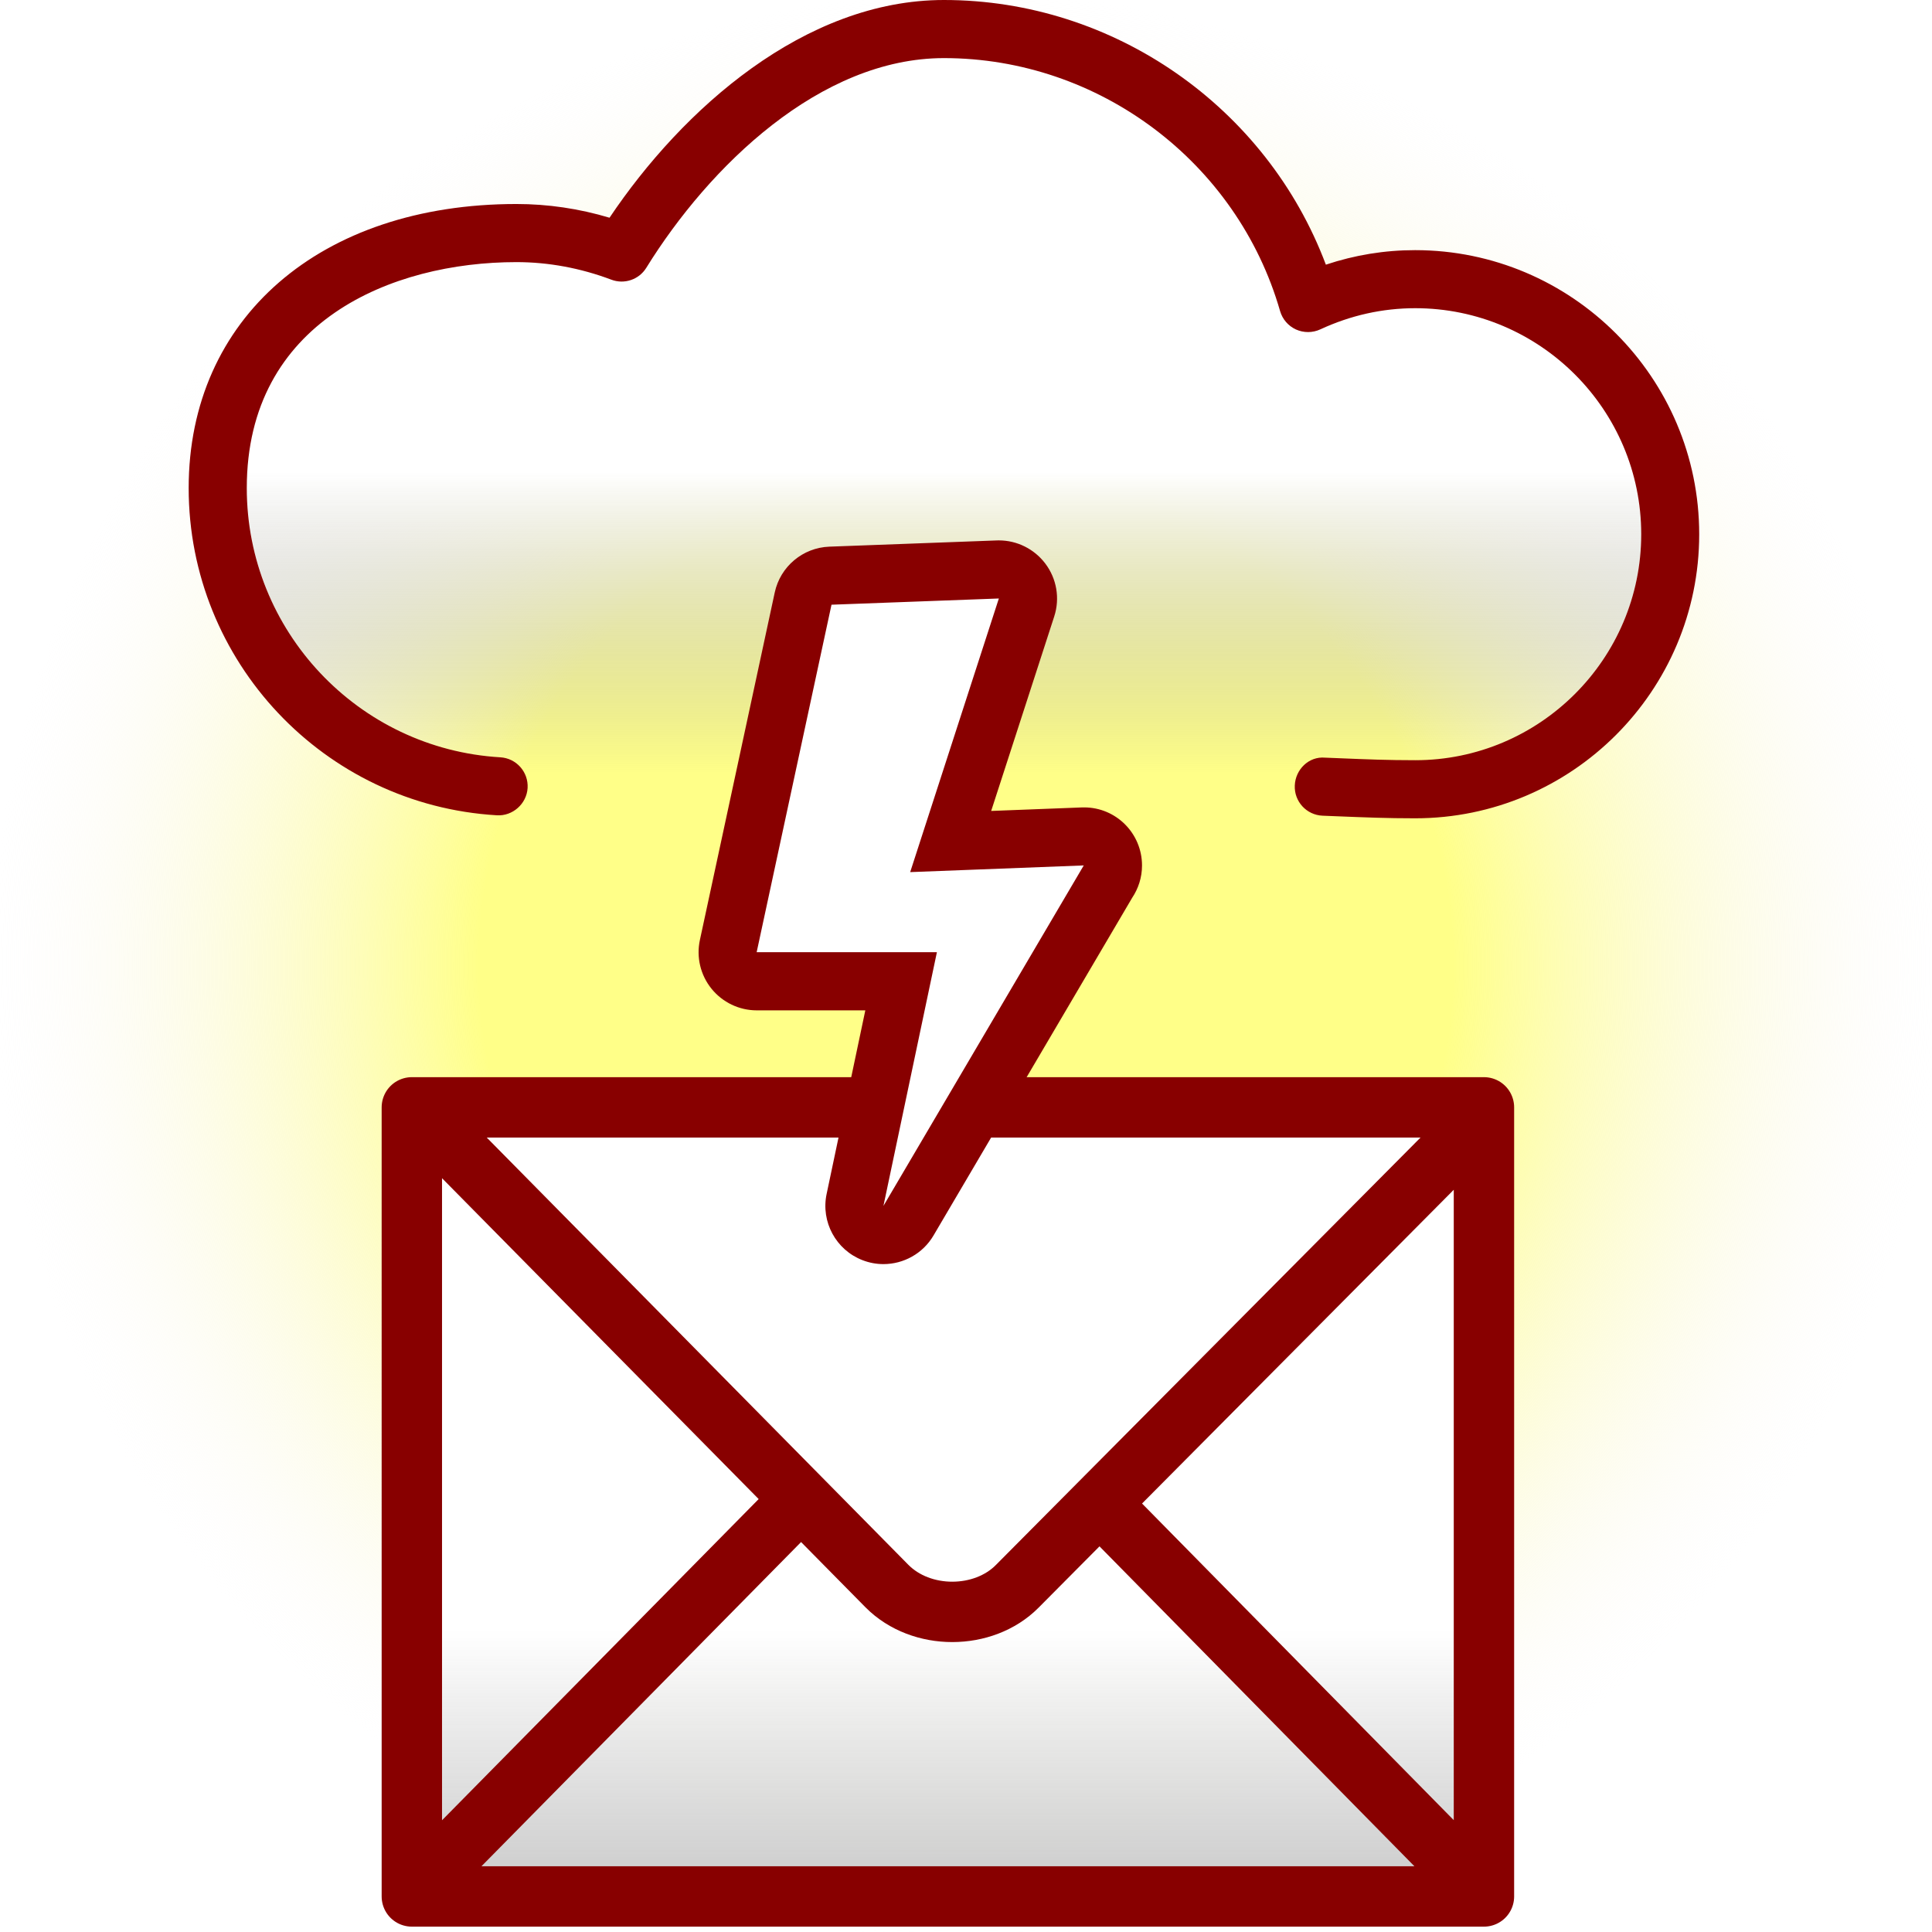 <svg xmlns="http://www.w3.org/2000/svg" version="1.1" viewBox="0 0 512 512"
     width="512" height="512">
  <defs>
    <linearGradient id="linearGradient3970"
       x1="0"
       y1="125"
       x2="0"
       y2="205"
       gradientUnits="userSpaceOnUse">
      <stop offset="0" stop-color="#fff" />
      <stop offset="1" stop-color="#999" stop-opacity="0" />
    </linearGradient>
    <linearGradient id="linearGradient3978"
       x1="0"
       y1="432"
       x2="0"
       y2="493"
       gradientUnits="userSpaceOnUse">
      <stop offset="0" stop-color="#fff" />
      <stop offset="1" stop-color="#ccc" stop-opacity=".9" />
    </linearGradient>
    <radialGradient id="radialGradient3978">
      <stop offset="0.5" stop-color="#ff8" />
      <stop offset="1" stop-color="#f8f4f4" stop-opacity="0" />
    </radialGradient>
  </defs>
  <g id="orig">
    <!--rect x="0" y="0" width="100%" height="100%" fill="#ECE4E4" /-->
    <rect x="0" y="0" width="100%" height="100%" fill="url(#radialGradient3978)" />
    <path d="M 388.809,497.367 293.954,401.015 m -181.435,97.458 97.387,-98.789 M 112.481,296.123 235.05,420.329 c 9.085,9.156 25.615,9.047 34.508,0.083 L 392.044,297.123 m 1.218,205.456 0,-209.12 -284.119,0 0,209.12 284.119,0 z"
       style="fill:url(#linearGradient3978);stroke:#880000;stroke-width:16;stroke-linejoin:round" />
    <path d="m 343.125,208.156 c 0.042,-1.063 0.295,-2.079 0.719,-3 0.424,-0.921 1.027,-1.726 1.75,-2.406 0.723,-0.68 1.562,-1.221 2.5,-1.562 0.938,-0.341 1.961,-0.503 3.031,-0.406 L 355,200.938 c 7.423,0.308 12.824,0.531 20.062,0.531 2.063,0 4.083,-0.108 6.094,-0.312 2.01,-0.205 3.99,-0.507 5.938,-0.906 1.947,-0.4 3.876,-0.916 5.75,-1.5 1.874,-0.584 3.71,-1.241 5.5,-2 1.79,-0.759 3.522,-1.608 5.219,-2.531 1.697,-0.923 3.344,-1.923 4.938,-3 1.593,-1.077 3.146,-2.216 4.625,-3.438 1.479,-1.222 2.894,-2.519 4.25,-3.875 1.356,-1.356 2.653,-2.771 3.875,-4.25 1.222,-1.479 2.36,-3.032 3.438,-4.625 1.077,-1.593 2.077,-3.241 3,-4.938 0.923,-1.697 1.772,-3.428 2.531,-5.219 0.759,-1.79 1.447,-3.626 2.031,-5.5 0.584,-1.874 1.069,-3.803 1.469,-5.75 0.4,-1.947 0.701,-3.927 0.906,-5.938 0.205,-2.01 0.312,-4.062 0.312,-6.125 0,-2.064 -0.108,-4.083 -0.312,-6.094 -0.205,-2.011 -0.507,-3.99 -0.906,-5.938 -0.4,-1.948 -0.885,-3.875 -1.469,-5.75 -0.584,-1.875 -1.272,-3.709 -2.031,-5.5 -0.759,-1.791 -1.608,-3.521 -2.531,-5.219 -0.923,-1.697 -1.923,-3.375 -3,-4.969 -1.077,-1.594 -2.216,-3.114 -3.438,-4.594 -1.222,-1.48 -2.519,-2.894 -3.875,-4.25 -1.356,-1.356 -2.771,-2.653 -4.25,-3.875 -1.479,-1.222 -3.032,-2.391 -4.625,-3.469 -1.593,-1.078 -3.241,-2.077 -4.938,-3 -1.697,-0.923 -3.428,-1.772 -5.219,-2.531 -1.79,-0.759 -3.626,-1.416 -5.5,-2 -1.874,-0.584 -3.803,-1.069 -5.75,-1.469 -1.947,-0.4 -3.927,-0.701 -5.938,-0.906 -2.01,-0.205 -4.03,-0.312 -6.094,-0.312 -2.171,0 -4.33,0.108 -6.469,0.344 -2.139,0.236 -4.275,0.594 -6.375,1.062 -2.1,0.469 -4.165,1.051 -6.219,1.75 -2.054,0.699 -4.092,1.51 -6.094,2.438 -1.032,0.477 -2.147,0.715 -3.25,0.719 -1.103,0.004 -2.195,-0.225 -3.219,-0.688 -1.024,-0.47 -1.909,-1.137 -2.625,-1.969 -0.716,-0.832 -1.247,-1.821 -1.562,-2.906 -0.709,-2.467 -1.536,-4.88 -2.438,-7.25 -0.902,-2.37 -1.885,-4.703 -2.969,-6.969 -1.084,-2.265 -2.275,-4.472 -3.531,-6.625 -1.256,-2.153 -2.582,-4.248 -4,-6.281 -1.418,-2.034 -2.93,-4 -4.5,-5.906 -1.57,-1.906 -3.195,-3.76 -4.906,-5.531 -1.712,-1.771 -3.501,-3.465 -5.344,-5.094 -1.843,-1.628 -3.754,-3.178 -5.719,-4.656 -1.964,-1.478 -3.987,-2.899 -6.062,-4.219 -2.075,-1.32 -4.199,-2.564 -6.375,-3.719 C 291.23,25.033 289.017,23.981 286.75,23 c -2.267,-0.981 -4.59,-1.887 -6.938,-2.688 -2.348,-0.8 -4.738,-1.513 -7.156,-2.125 -2.418,-0.612 -4.865,-1.116 -7.344,-1.531 -2.479,-0.415 -4.971,-0.726 -7.5,-0.938 -2.529,-0.212 -5.088,-0.312 -7.656,-0.312 -2.05,0 -4.104,0.096 -6.125,0.312 -2.021,0.217 -4.012,0.55 -6,0.969 -1.988,0.419 -3.956,0.926 -5.906,1.531 -1.951,0.606 -3.873,1.316 -5.781,2.094 -3.816,1.555 -7.568,3.44 -11.188,5.594 -3.619,2.154 -7.115,4.554 -10.5,7.188 -3.385,2.633 -6.636,5.476 -9.75,8.469 -3.114,2.993 -6.101,6.141 -8.906,9.375 -2.806,3.234 -5.445,6.583 -7.906,9.938 -2.461,3.355 -4.734,6.737 -6.812,10.094 -0.481,0.785 -1.09,1.455 -1.781,2 -0.691,0.545 -1.457,0.97 -2.281,1.25 -0.824,0.28 -1.714,0.417 -2.594,0.406 -0.88,-0.011 -1.766,-0.173 -2.625,-0.5 -2.048,-0.77 -4.109,-1.451 -6.188,-2.031 -2.079,-0.58 -4.179,-1.08 -6.281,-1.469 -2.102,-0.389 -4.195,-0.68 -6.312,-0.875 -2.117,-0.195 -4.25,-0.281 -6.375,-0.281 -4.119,0 -8.325,0.235 -12.531,0.75 -4.206,0.515 -8.41,1.294 -12.531,2.375 -2.061,0.54 -4.086,1.153 -6.094,1.844 -2.007,0.691 -4.005,1.464 -5.938,2.312 -1.932,0.848 -3.82,1.77 -5.656,2.781 -1.836,1.011 -3.595,2.132 -5.312,3.312 -1.718,1.181 -3.39,2.425 -4.969,3.781 -1.578,1.357 -3.083,2.805 -4.5,4.344 -1.417,1.539 -2.734,3.179 -3.969,4.906 -1.235,1.727 -2.375,3.547 -3.406,5.469 -1.031,1.921 -1.976,3.94 -2.781,6.062 -0.805,2.122 -1.473,4.358 -2.031,6.688 -0.559,2.329 -0.991,4.77 -1.281,7.312 -0.29,2.543 -0.438,5.175 -0.438,7.938 0,2.362 0.118,4.694 0.344,7 0.225,2.306 0.56,4.605 1,6.844 0.44,2.239 0.98,4.433 1.625,6.594 0.645,2.161 1.38,4.272 2.219,6.344 0.839,2.072 1.79,4.091 2.812,6.062 1.023,1.971 2.117,3.89 3.312,5.75 1.196,1.86 2.485,3.668 3.844,5.406 1.359,1.738 2.801,3.427 4.312,5.031 1.511,1.604 3.097,3.134 4.75,4.594 1.653,1.46 3.372,2.821 5.156,4.125 1.784,1.304 3.626,2.55 5.531,3.688 1.905,1.138 3.859,2.196 5.875,3.156 2.016,0.96 4.103,1.822 6.219,2.594 2.116,0.771 4.263,1.429 6.469,2 2.206,0.571 4.465,1.046 6.75,1.406 2.285,0.361 4.615,0.611 6.969,0.75 1.063,0.062 2.041,0.338 2.938,0.781 0.897,0.443 1.689,1.045 2.344,1.781 0.654,0.736 1.196,1.621 1.531,2.562 0.335,0.941 0.468,1.941 0.406,3 48.296,16.609 167.586,17.885 203.312,-0.656 z"
       fill="url(#linearGradient3970)" />
    <path d="m 235.486,261.596 -4.972,65.994 63.578,-103.242 -43.117,-4.381 16.395,-64.086 -52.171,-2.177 -21.019,103.817 z"
       fill="#ffffff" />
    <path d="m 264.705,158.607 -23.498,72.512 45.996,-1.771 -53.08,90.222 14.167,-67.231 h -47.767 l 19.833,-92.085 44.348,-1.648 m 22.498,70.757 h 0.076 M 264.705,143.208 c -0.184,0 -0.385,0 -0.57,0.015 l -44.348,1.648 c -7.037,0.262 -12.997,5.267 -14.475,12.15 l -19.833,92.085 c -0.985,4.542 0.154,9.301 3.079,12.919 2.926,3.619 7.33,5.729 11.98,5.729 l 0,0 h 28.78 l -10.256,48.661 c -1.555,7.376 2.464,14.813 9.501,17.539 1.817,0.708 3.696,1.047 5.559,1.047 5.328,0 10.44,-2.771 13.274,-7.591 l 52.648,-89.497 c 1.632,-2.448 2.603,-5.39 2.603,-8.546 0,-8.5 -6.853,-15.399 -15.353,-15.399 h -0.031 c -0.015,0 -0.031,0 -0.046,0 -0.093,0 -0.201,0 -0.292,0 -0.123,0 -0.262,0 -0.385,0.015 l -23.868,0.924 16.708,-51.539 c 1.555,-4.789 0.663,-10.025 -2.371,-14.028 -2.926,-3.866 -7.483,-6.13 -12.304,-6.13 l 0,0 z m 110.316,73.652 c -7.468,0 -13.027,-0.231 -20.68,-0.538 l -3.834,-0.154 c -4.25,-0.169 -7.561,-3.757 -7.376,-8.007 0.169,-4.25 3.726,-7.761 8.007,-7.376 l 3.85,0.154 c 7.423,0.308 12.827,0.523 20.065,0.523 33.015,0 59.886,-26.871 59.886,-59.886 0,-33.03 -26.871,-59.901 -59.886,-59.901 -8.685,0 -17.139,1.894 -25.146,5.605 -2.064,0.955 -4.42,0.955 -6.468,0.031 -2.048,-0.939 -3.573,-2.711 -4.204,-4.882 -11.349,-39.467 -47.983,-67.031 -89.082,-67.031 -32.8,0 -62.242,28.704 -78.873,55.559 -1.925,3.142 -5.836,4.466 -9.27,3.157 -8.192,-3.079 -16.662,-4.651 -25.162,-4.651 -32.953,0 -71.45,15.692 -71.45,59.886 0,37.788 29.519,69.125 67.185,71.343 4.25,0.247 7.484,3.896 7.237,8.13 -0.246,4.235 -4.019,7.5 -8.13,7.238 C 85.879,213.365 50,175.269 50,129.349 50,84.323 84.909,54.065 136.864,54.065 c 8.316,0 16.585,1.217 24.669,3.634 C 180.859,28.903 213.242,4.1870118e-7 250.153,4.1870118e-7 295.241,4.1870118e-7 335.709,28.457 351.369,70.141 c 7.653,-2.556 15.568,-3.85 23.652,-3.85 41.515,0 75.285,33.77 75.285,75.3 0,41.515 -33.77,75.269 -75.285,75.269 z"
       fill="#880000" />
  </g>
</svg>
